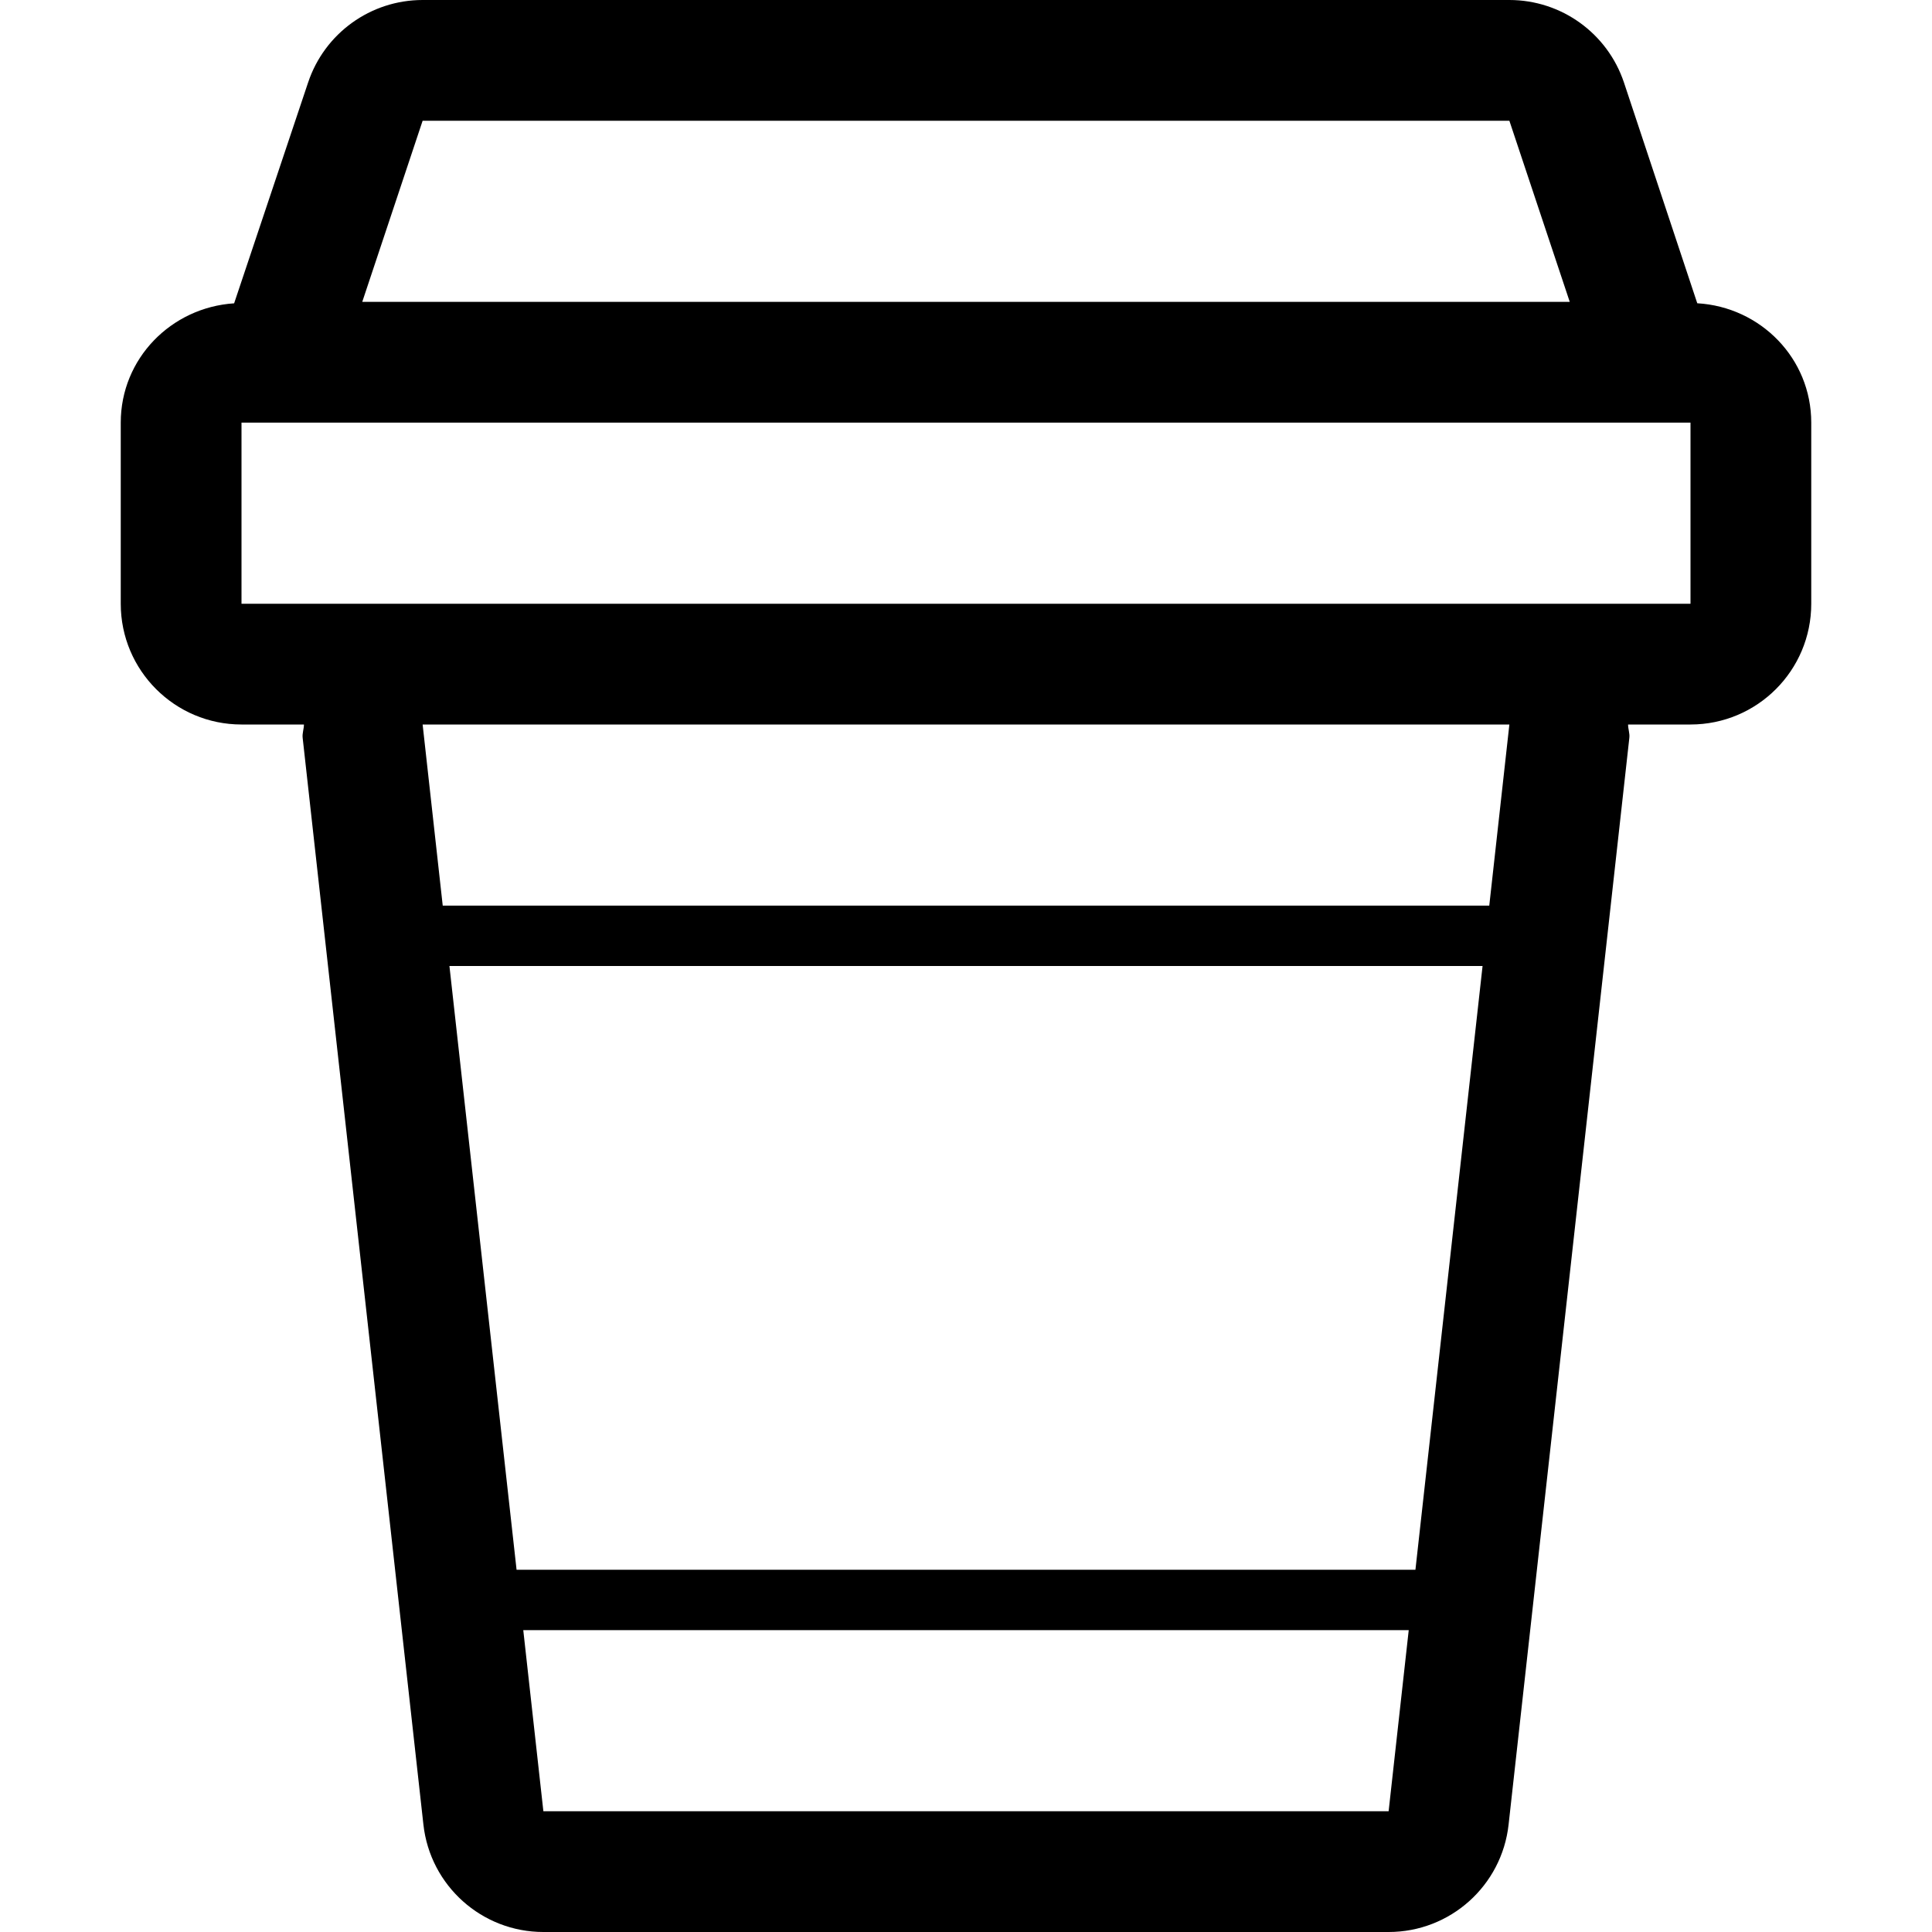 <?xml version="1.0" encoding="utf-8"?>
<!-- Generated by IcoMoon.io -->
<!DOCTYPE svg PUBLIC "-//W3C//DTD SVG 1.1//EN" "http://www.w3.org/Graphics/SVG/1.1/DTD/svg11.dtd">
<svg version="1.1" xmlns="http://www.w3.org/2000/svg" xmlns:xlink="http://www.w3.org/1999/xlink" width="32" height="32" viewBox="0 0 32 32">
<path d="M28.112 5.023l-1.214-3.656c-0.273-0.816-1.037-1.367-1.898-1.367h-18c-0.861 0-1.625 0.551-1.897 1.367l-1.225 3.657c-1.044 0.068-1.878 0.916-1.878 1.976v3c0 1.105 0.896 2 2 2h1.034c0 0.075-0.030 0.146-0.021 0.221l2 18c0.112 1.012 0.968 1.779 1.987 1.779h14c1.020 0 1.875-0.767 1.987-1.779l2-18c0.009-0.075-0.021-0.146-0.021-0.221h1.034c1.105 0 2-0.895 2-2v-3c0-1.064-0.839-1.916-1.888-1.977zM7 2h18l1 3h-20zM9 30l-0.333-3h14.666l-0.333 3zM23.444 26h-14.888l-1.112-10h17.112zM24.667 15h-17.334l-0.333-3h18zM28 10h-24v-3h24z"></path>
</svg>

